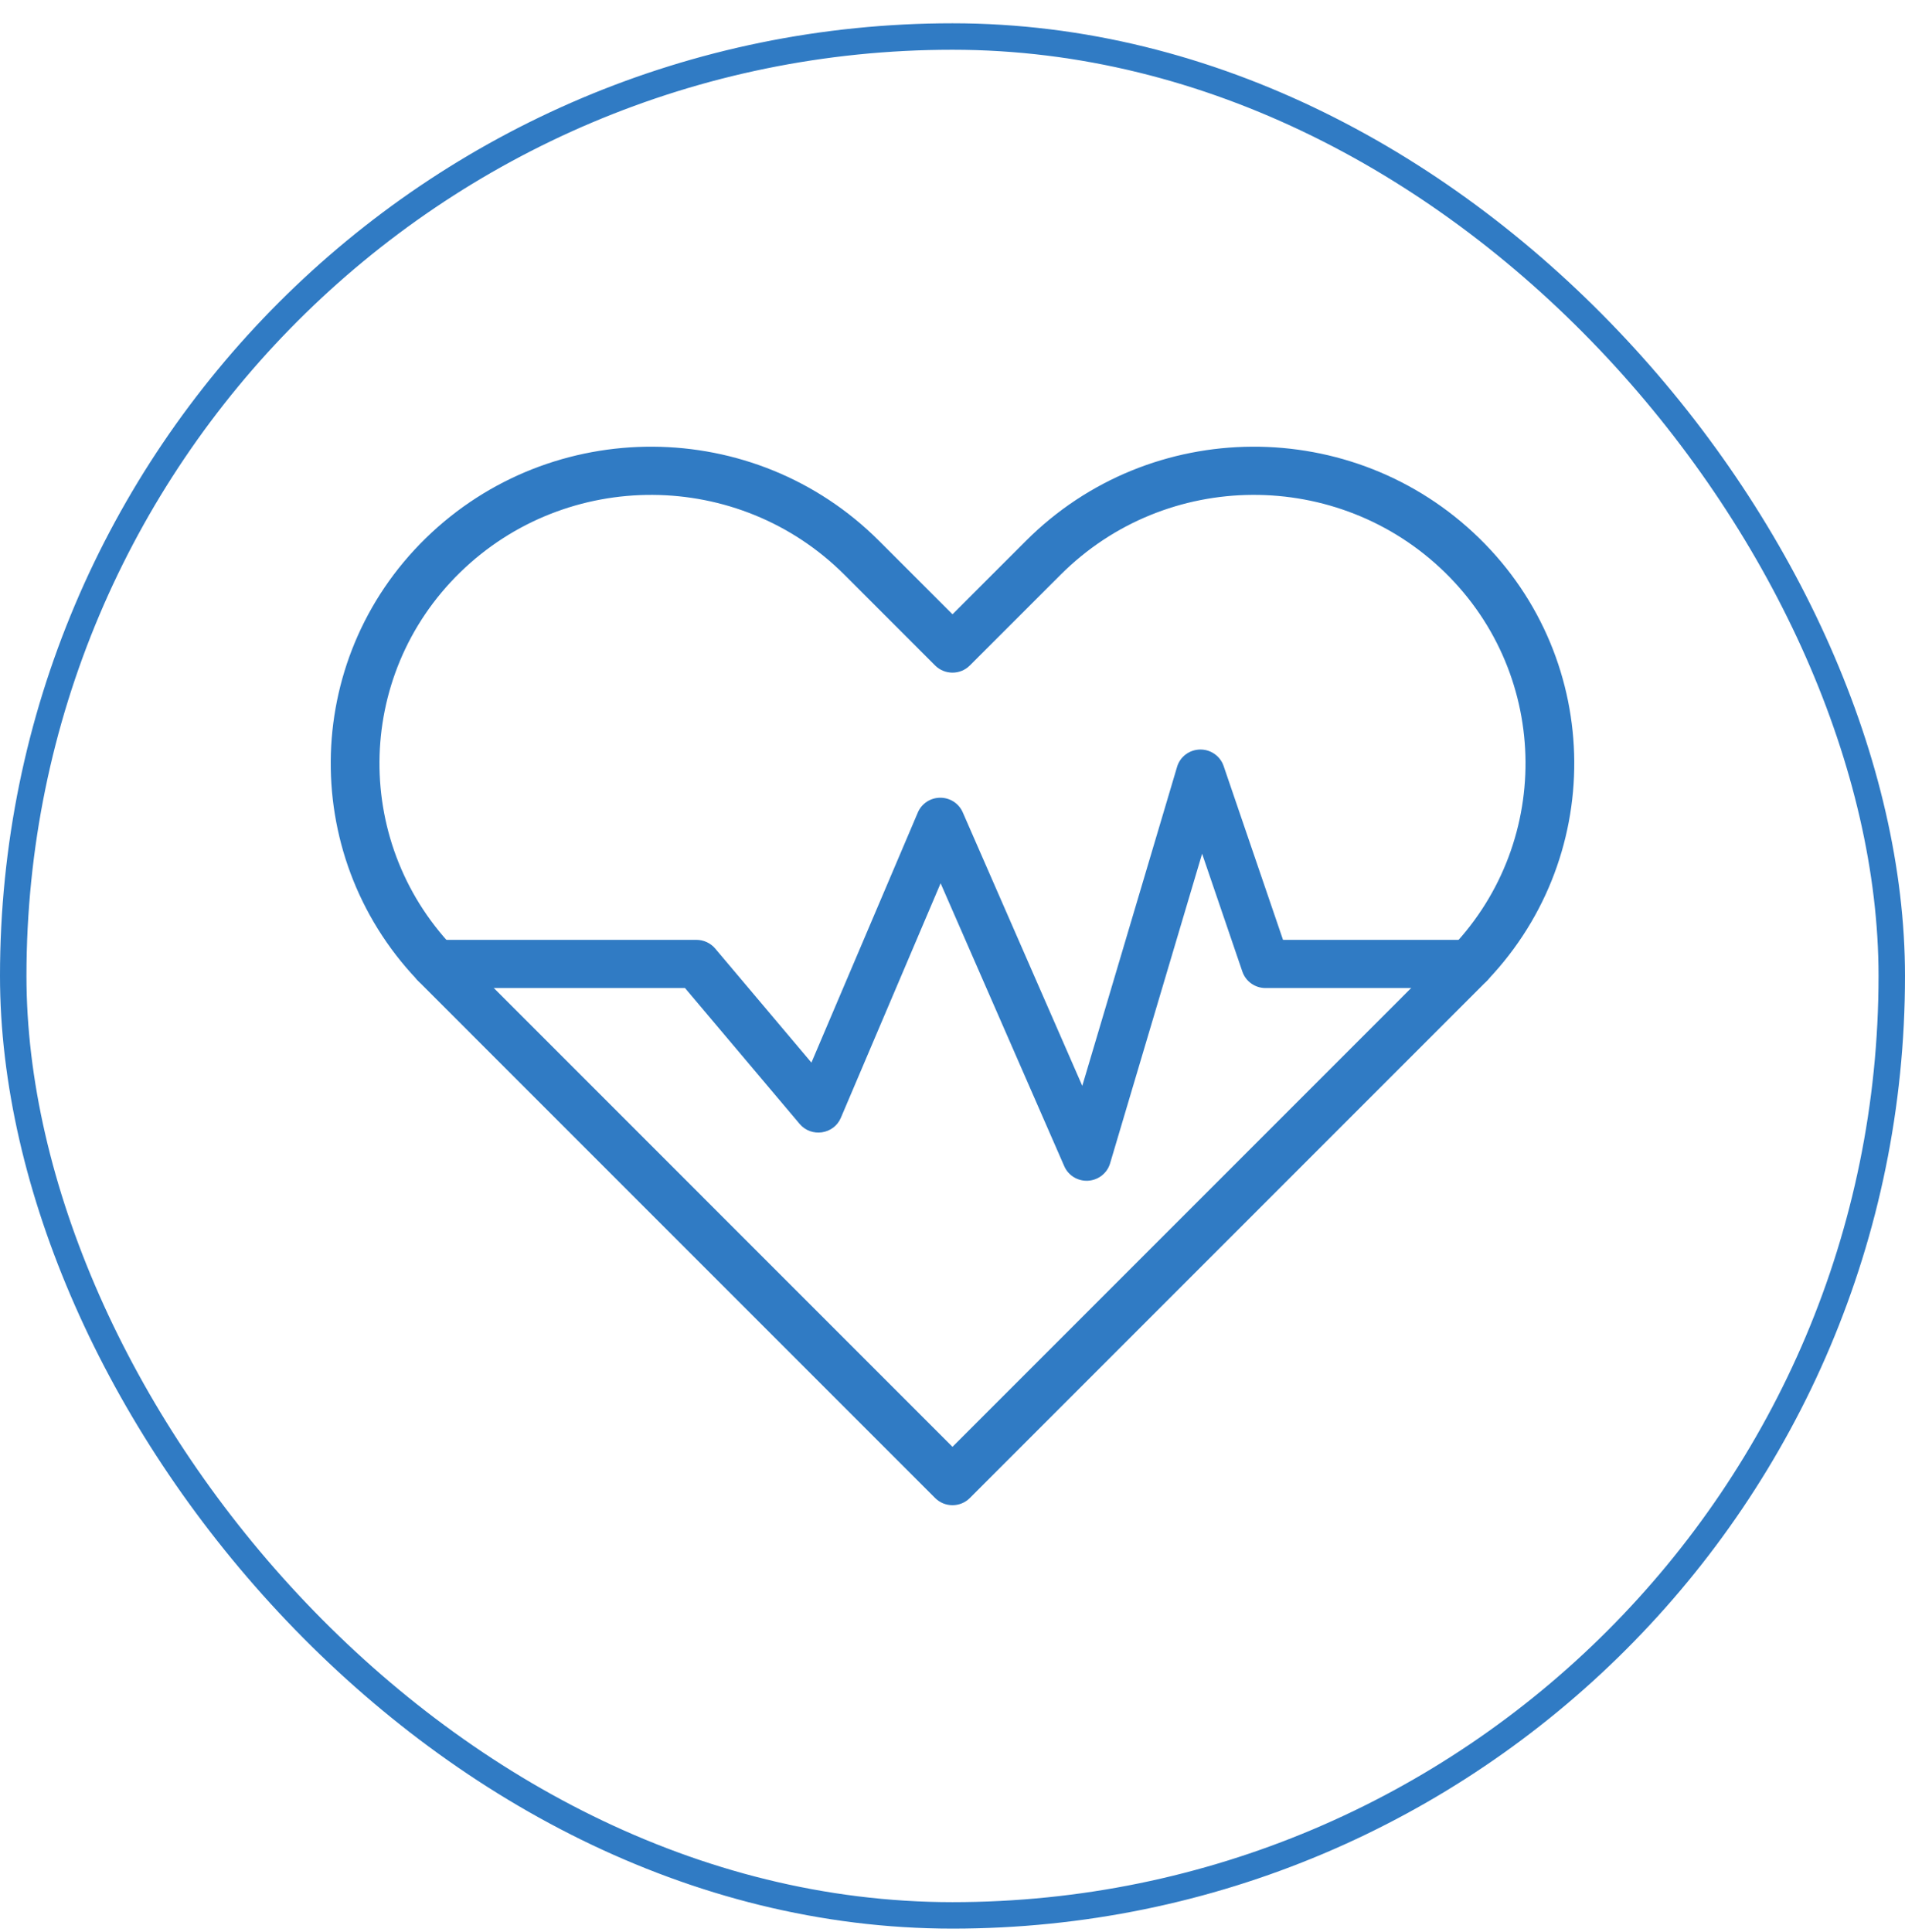 <svg width="72" height="73" viewBox="0 0 72 73" fill="none" xmlns="http://www.w3.org/2000/svg">
<rect x="0.5" y="1.38" width="71" height="71" rx="35.5" stroke="#307BC4"/>
<g clip-path="url(#clip0_25_728)">
<g clip-path="url(#clip1_25_728)">
<g clip-path="url(#clip2_25_728)">
<path d="M35.344 56.609L15.988 37.252C11.295 32.559 11.344 24.969 16.096 20.334C20.85 15.698 28.511 15.724 33.227 20.441L36 23.213L38.774 20.44C43.485 15.725 51.15 15.697 55.904 20.334C60.657 24.97 60.704 32.56 56.011 37.252L36.655 56.609C36.294 56.97 35.704 56.97 35.344 56.609ZM17.392 21.629C13.362 25.559 13.321 31.994 17.3 35.973L35.999 54.674L54.699 35.973C58.678 31.995 58.638 25.56 54.609 21.629C50.579 17.699 44.081 17.721 40.085 21.72L36.655 25.148C36.289 25.514 35.698 25.503 35.343 25.148L31.916 21.72C27.919 17.724 21.424 17.697 17.392 21.629Z" fill="#307BC4"/>
<path d="M40.224 44.07L35.551 33.378L31.78 42.241C31.513 42.87 30.664 42.995 30.222 42.471L25.89 37.337H16.462C15.953 37.337 15.54 36.929 15.54 36.426C15.54 35.924 15.953 35.516 16.462 35.516H26.321C26.595 35.516 26.854 35.636 27.03 35.843L30.668 40.155L34.69 30.702C34.833 30.365 35.168 30.145 35.539 30.145C35.907 30.145 36.24 30.36 36.386 30.694L40.905 41.034L44.488 28.978C44.601 28.596 44.952 28.332 45.354 28.324C45.752 28.315 46.117 28.567 46.246 28.943L48.492 35.516H55.538C56.047 35.516 56.46 35.923 56.46 36.426C56.46 36.929 56.047 37.337 55.538 37.337H47.83C47.434 37.337 47.083 37.087 46.956 36.717L45.434 32.261L41.955 43.966C41.845 44.334 41.514 44.594 41.127 44.618C40.74 44.642 40.378 44.423 40.224 44.07Z" fill="#307BC4"/>
</g>
</g>
</g>
<defs>
<clipPath id="clip0_25_728">
<rect width="47" height="40" fill="white" transform="translate(12.5 16.88)"/>
</clipPath>
<clipPath id="clip1_25_728">
<rect width="47" height="40" fill="white" transform="translate(12.5 16.88)"/>
</clipPath>
<clipPath id="clip2_25_728">
<rect width="47" height="40" fill="white" transform="translate(12.5 16.88)"/>
</clipPath>
</defs>
</svg>
